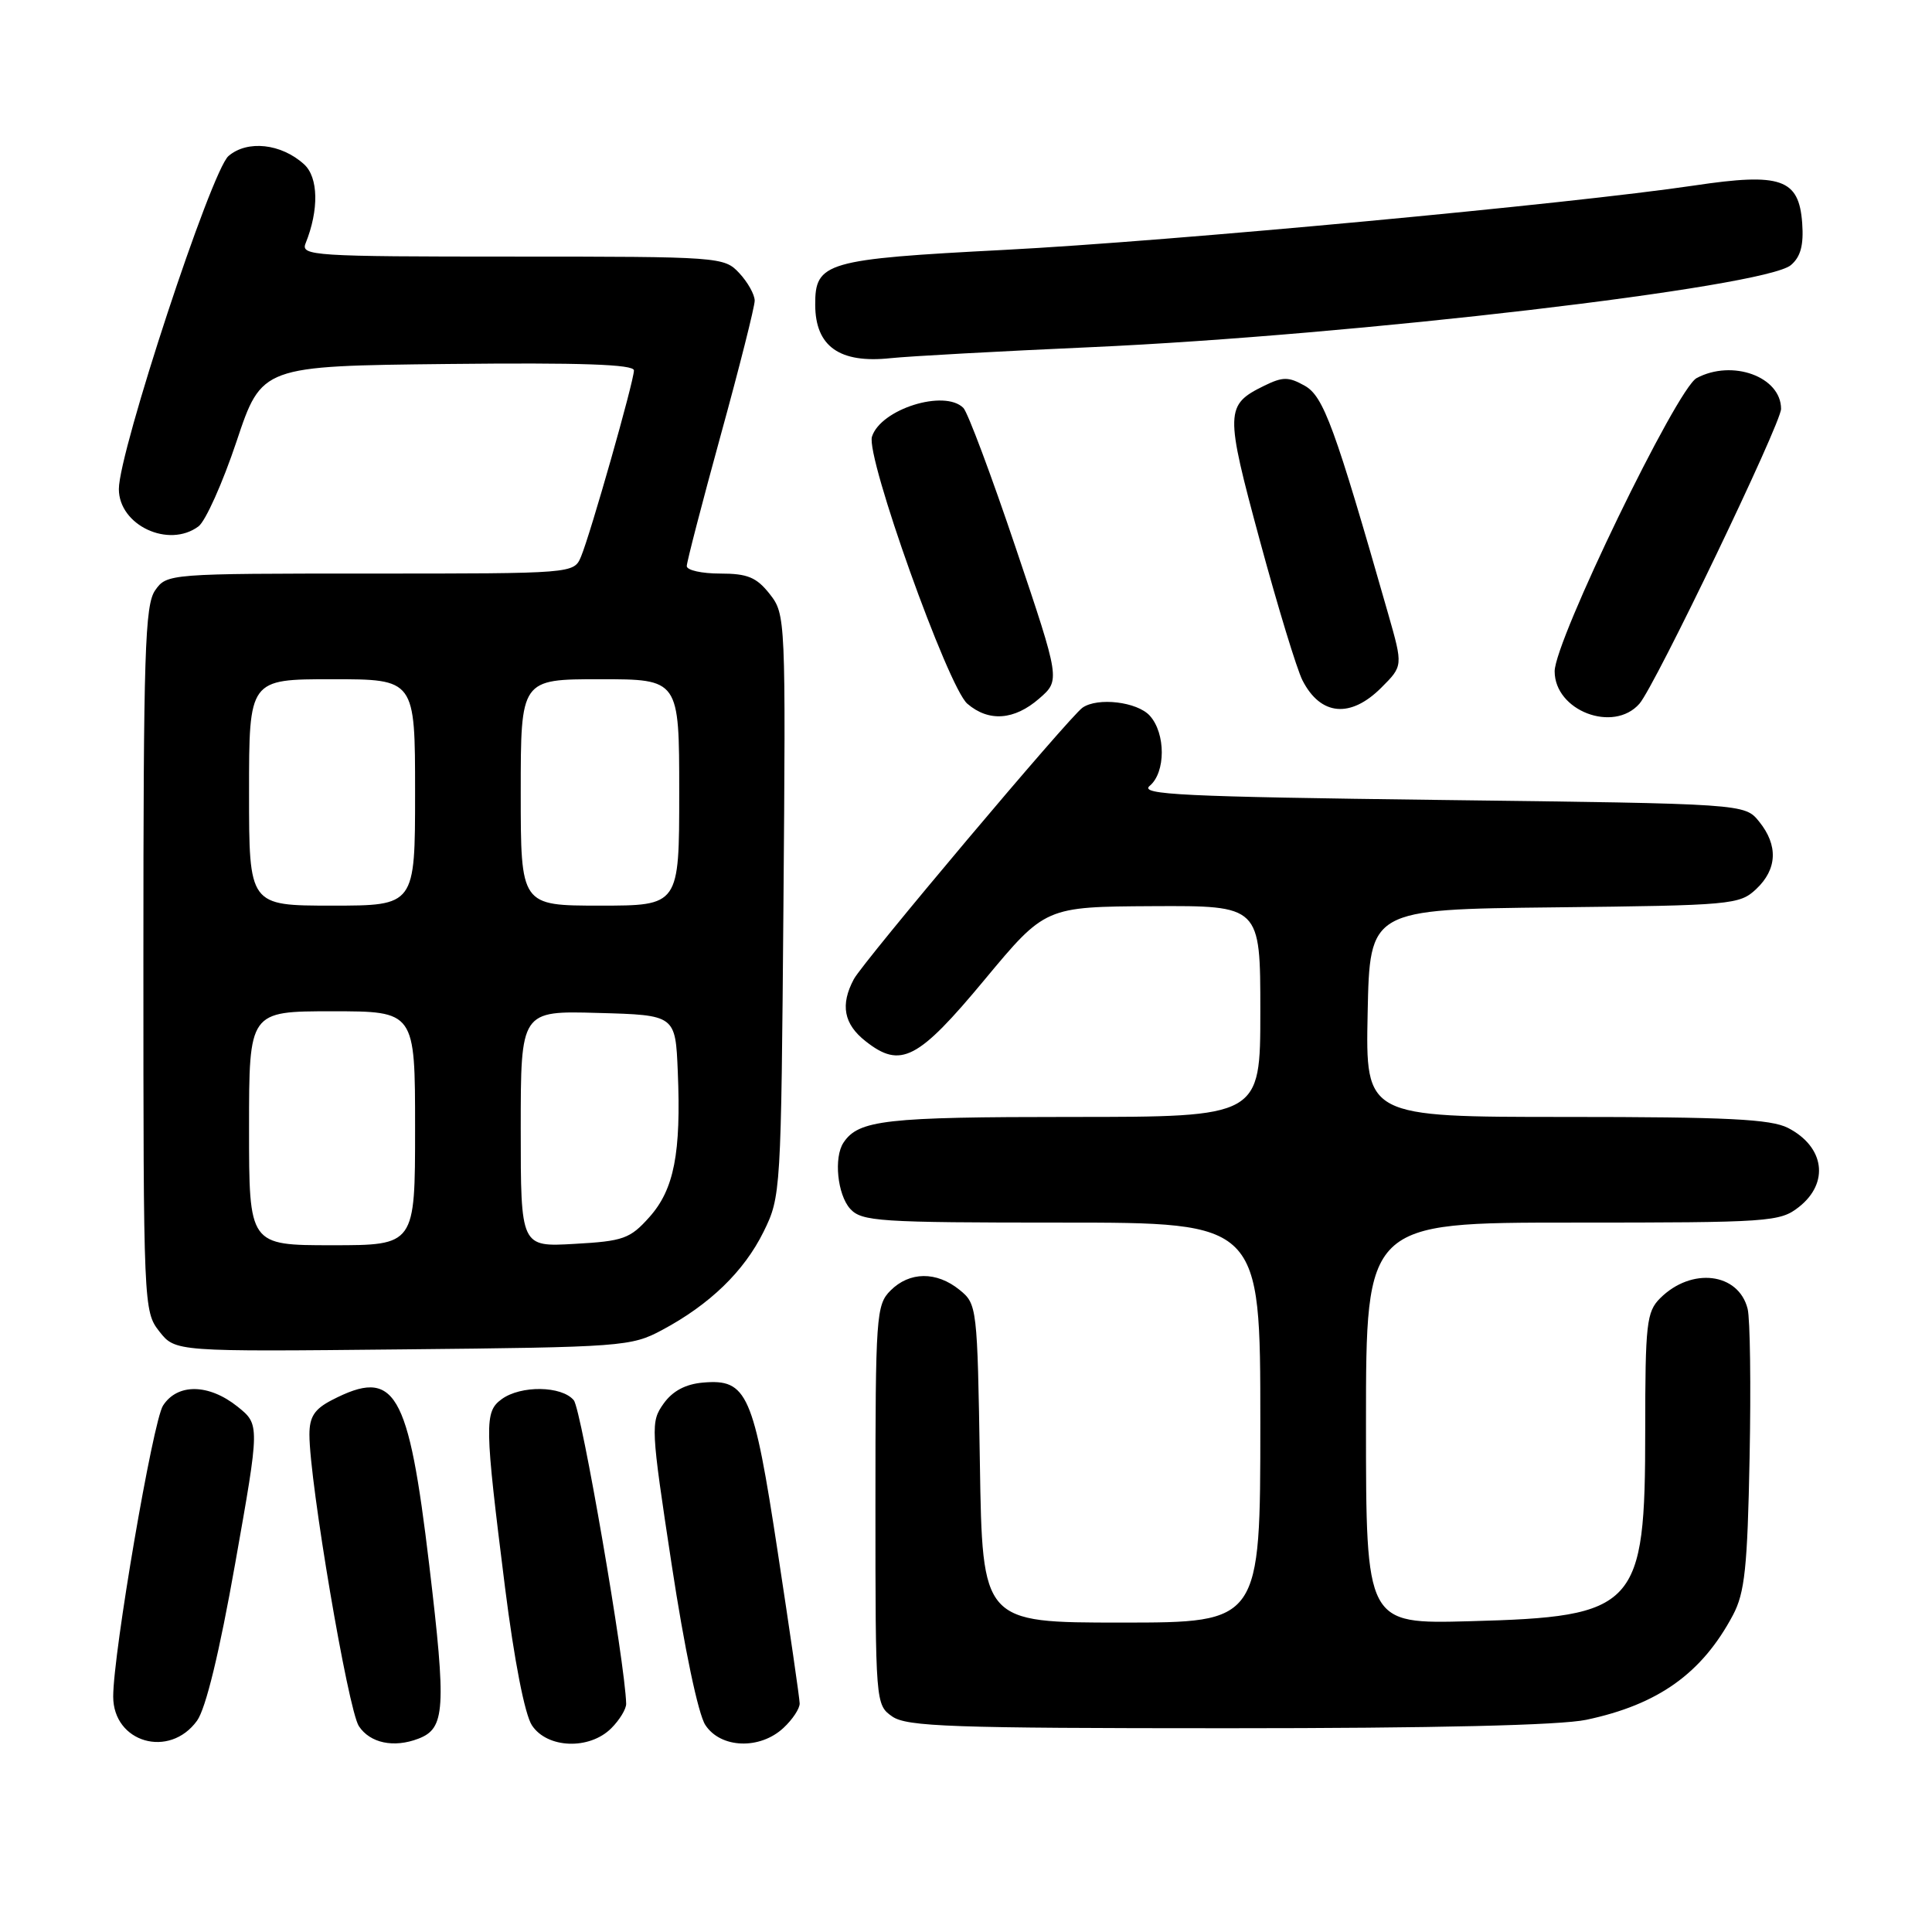 <?xml version="1.0" encoding="UTF-8" standalone="no"?>
<!DOCTYPE svg PUBLIC "-//W3C//DTD SVG 1.1//EN" "http://www.w3.org/Graphics/SVG/1.1/DTD/svg11.dtd" >
<svg xmlns="http://www.w3.org/2000/svg" xmlns:xlink="http://www.w3.org/1999/xlink" version="1.1" viewBox="0 0 256 256">
 <g >
 <path fill="currentColor"
d=" M 26.11 228.00 C 27.27 226.39 29.08 218.95 31.17 207.13 C 34.43 188.76 34.43 188.76 31.47 186.38 C 27.66 183.34 23.51 183.28 21.60 186.25 C 20.26 188.33 15.00 219.04 15.00 224.80 C 15.00 230.91 22.45 233.06 26.11 228.00 Z  M 55.45 230.38 C 58.99 229.02 59.15 226.49 56.88 207.41 C 54.11 184.13 52.37 181.17 43.95 185.53 C 41.67 186.71 41.00 187.74 41.00 190.09 C 41.00 196.36 46.12 226.53 47.55 228.72 C 49.03 230.97 52.18 231.64 55.45 230.38 Z  M 81.00 229.00 C 82.10 227.90 82.99 226.44 82.97 225.75 C 82.84 220.39 77.04 186.75 76.03 185.54 C 74.44 183.62 69.01 183.54 66.47 185.40 C 64.17 187.08 64.20 188.69 66.92 210.36 C 68.14 220.01 69.53 227.16 70.48 228.61 C 72.50 231.69 78.10 231.90 81.00 229.00 Z  M 103.81 228.96 C 105.02 227.84 105.98 226.38 105.96 225.71 C 105.95 225.04 104.64 216.04 103.06 205.69 C 99.85 184.60 99.01 182.69 93.15 183.20 C 90.83 183.40 89.11 184.32 87.92 186.00 C 86.20 188.42 86.23 189.14 89.00 207.32 C 90.68 218.38 92.52 227.15 93.46 228.57 C 95.49 231.68 100.69 231.87 103.81 228.96 Z  M 210.20 227.88 C 219.74 225.86 225.53 221.72 229.63 214.00 C 231.19 211.06 231.55 207.71 231.83 193.15 C 232.02 183.61 231.90 174.74 231.57 173.43 C 230.37 168.63 224.13 167.87 219.97 172.03 C 218.18 173.82 218.00 175.40 218.00 189.55 C 218.00 213.05 216.91 214.23 194.75 214.82 C 181.00 215.19 181.00 215.19 181.00 188.60 C 181.00 162.00 181.00 162.00 208.37 162.00 C 234.54 162.00 235.85 161.91 238.37 159.93 C 242.42 156.74 241.77 151.96 236.93 149.46 C 234.65 148.29 228.89 148.00 207.52 148.00 C 180.94 148.00 180.94 148.00 181.22 134.25 C 181.50 120.50 181.50 120.50 205.95 120.23 C 229.43 119.97 230.50 119.88 232.70 117.81 C 235.50 115.18 235.64 112.01 233.09 108.86 C 231.18 106.50 231.18 106.50 190.93 106.00 C 156.64 105.57 150.93 105.30 152.34 104.13 C 154.47 102.36 154.48 97.18 152.35 94.83 C 150.68 92.99 145.45 92.37 143.44 93.77 C 141.72 94.96 114.38 127.42 113.14 129.74 C 111.32 133.14 111.80 135.70 114.70 137.97 C 119.34 141.63 121.63 140.45 130.46 129.82 C 138.50 120.15 138.50 120.15 152.75 120.07 C 167.00 120.00 167.00 120.00 167.00 134.00 C 167.00 148.00 167.00 148.00 141.93 148.00 C 117.32 148.00 113.77 148.40 111.77 151.40 C 110.46 153.36 110.96 158.29 112.65 160.17 C 114.18 161.85 116.40 162.00 140.65 162.00 C 167.00 162.00 167.00 162.00 167.00 188.50 C 167.00 215.00 167.00 215.00 148.59 215.00 C 130.17 215.00 130.17 215.00 129.84 193.91 C 129.51 173.14 129.46 172.79 127.14 170.91 C 124.09 168.44 120.52 168.48 118.00 171.00 C 116.10 172.90 116.00 174.33 116.00 199.44 C 116.00 225.64 116.02 225.90 118.22 227.44 C 120.15 228.79 126.07 229.00 162.67 229.00 C 190.10 229.00 206.76 228.61 210.20 227.88 Z  M 87.72 176.24 C 94.05 172.86 98.59 168.46 101.18 163.21 C 103.47 158.57 103.50 157.93 103.81 119.96 C 104.12 81.90 104.10 81.40 101.99 78.71 C 100.24 76.49 99.05 76.00 95.43 76.00 C 92.99 76.00 91.00 75.56 91.00 75.01 C 91.00 74.47 93.03 66.66 95.50 57.66 C 97.98 48.66 100.00 40.64 100.00 39.84 C 100.00 39.03 99.08 37.39 97.96 36.19 C 95.96 34.04 95.44 34.00 67.85 34.00 C 41.52 34.00 39.83 33.89 40.49 32.25 C 42.28 27.81 42.20 23.49 40.28 21.76 C 37.26 19.02 32.78 18.53 30.28 20.67 C 28.00 22.61 15.75 59.82 15.75 64.80 C 15.75 69.60 22.34 72.69 26.30 69.75 C 27.23 69.06 29.50 64.00 31.34 58.50 C 34.68 48.50 34.68 48.50 59.34 48.23 C 77.01 48.04 84.00 48.28 84.00 49.08 C 84.00 50.51 78.24 70.77 76.99 73.75 C 76.04 76.00 76.04 76.00 49.08 76.00 C 22.35 76.00 22.10 76.02 20.56 78.22 C 19.20 80.16 19.00 86.49 19.00 127.09 C 19.00 173.06 19.03 173.77 21.11 176.42 C 23.23 179.11 23.23 179.11 53.36 178.80 C 82.43 178.51 83.65 178.42 87.72 176.24 Z  M 137.69 92.57 C 140.50 90.13 140.50 90.13 134.60 72.62 C 131.36 62.99 128.23 54.63 127.65 54.05 C 125.15 51.55 116.70 54.21 115.54 57.86 C 114.70 60.51 125.61 91.05 128.18 93.25 C 131.01 95.68 134.39 95.44 137.69 92.57 Z  M 217.23 93.25 C 219.28 90.92 236.00 56.11 236.00 54.18 C 236.00 49.92 229.54 47.57 224.81 50.10 C 222.18 51.51 206.00 84.92 206.00 88.95 C 206.00 94.18 213.79 97.16 217.23 93.25 Z  M 183.03 91.12 C 185.91 88.24 185.91 88.24 183.95 81.37 C 176.84 56.50 175.38 52.51 172.88 51.11 C 170.74 49.91 169.98 49.91 167.54 51.10 C 162.32 53.66 162.30 54.50 166.94 71.64 C 169.30 80.36 171.84 88.70 172.59 90.16 C 174.99 94.84 178.95 95.20 183.03 91.12 Z  M 144.61 46.00 C 179.38 44.44 233.85 38.05 237.30 35.13 C 238.60 34.03 239.01 32.48 238.80 29.56 C 238.37 23.69 236.00 22.86 224.50 24.58 C 208.15 27.01 155.11 31.97 133.12 33.11 C 109.39 34.34 107.99 34.75 108.02 40.40 C 108.04 45.91 111.25 48.18 118.00 47.46 C 120.47 47.20 132.45 46.54 144.61 46.00 Z  M 33.00 149.50 C 33.00 134.00 33.00 134.00 44.00 134.00 C 55.00 134.00 55.00 134.00 55.00 149.50 C 55.00 165.00 55.00 165.00 44.00 165.00 C 33.00 165.00 33.00 165.00 33.00 149.50 Z  M 69.00 149.58 C 69.00 133.93 69.00 133.93 79.25 134.22 C 89.50 134.50 89.50 134.50 89.81 142.00 C 90.26 152.81 89.32 157.61 86.05 161.27 C 83.49 164.14 82.60 164.46 76.12 164.82 C 69.00 165.23 69.00 165.23 69.00 149.58 Z  M 33.00 105.00 C 33.00 90.00 33.00 90.00 44.00 90.00 C 55.00 90.00 55.00 90.00 55.00 105.00 C 55.00 120.00 55.00 120.00 44.00 120.00 C 33.00 120.00 33.00 120.00 33.00 105.00 Z  M 69.00 105.00 C 69.00 90.00 69.00 90.00 79.50 90.00 C 90.00 90.00 90.00 90.00 90.00 105.00 C 90.00 120.00 90.00 120.00 79.50 120.00 C 69.00 120.00 69.00 120.00 69.00 105.00 Z "/>
</g>
</svg>